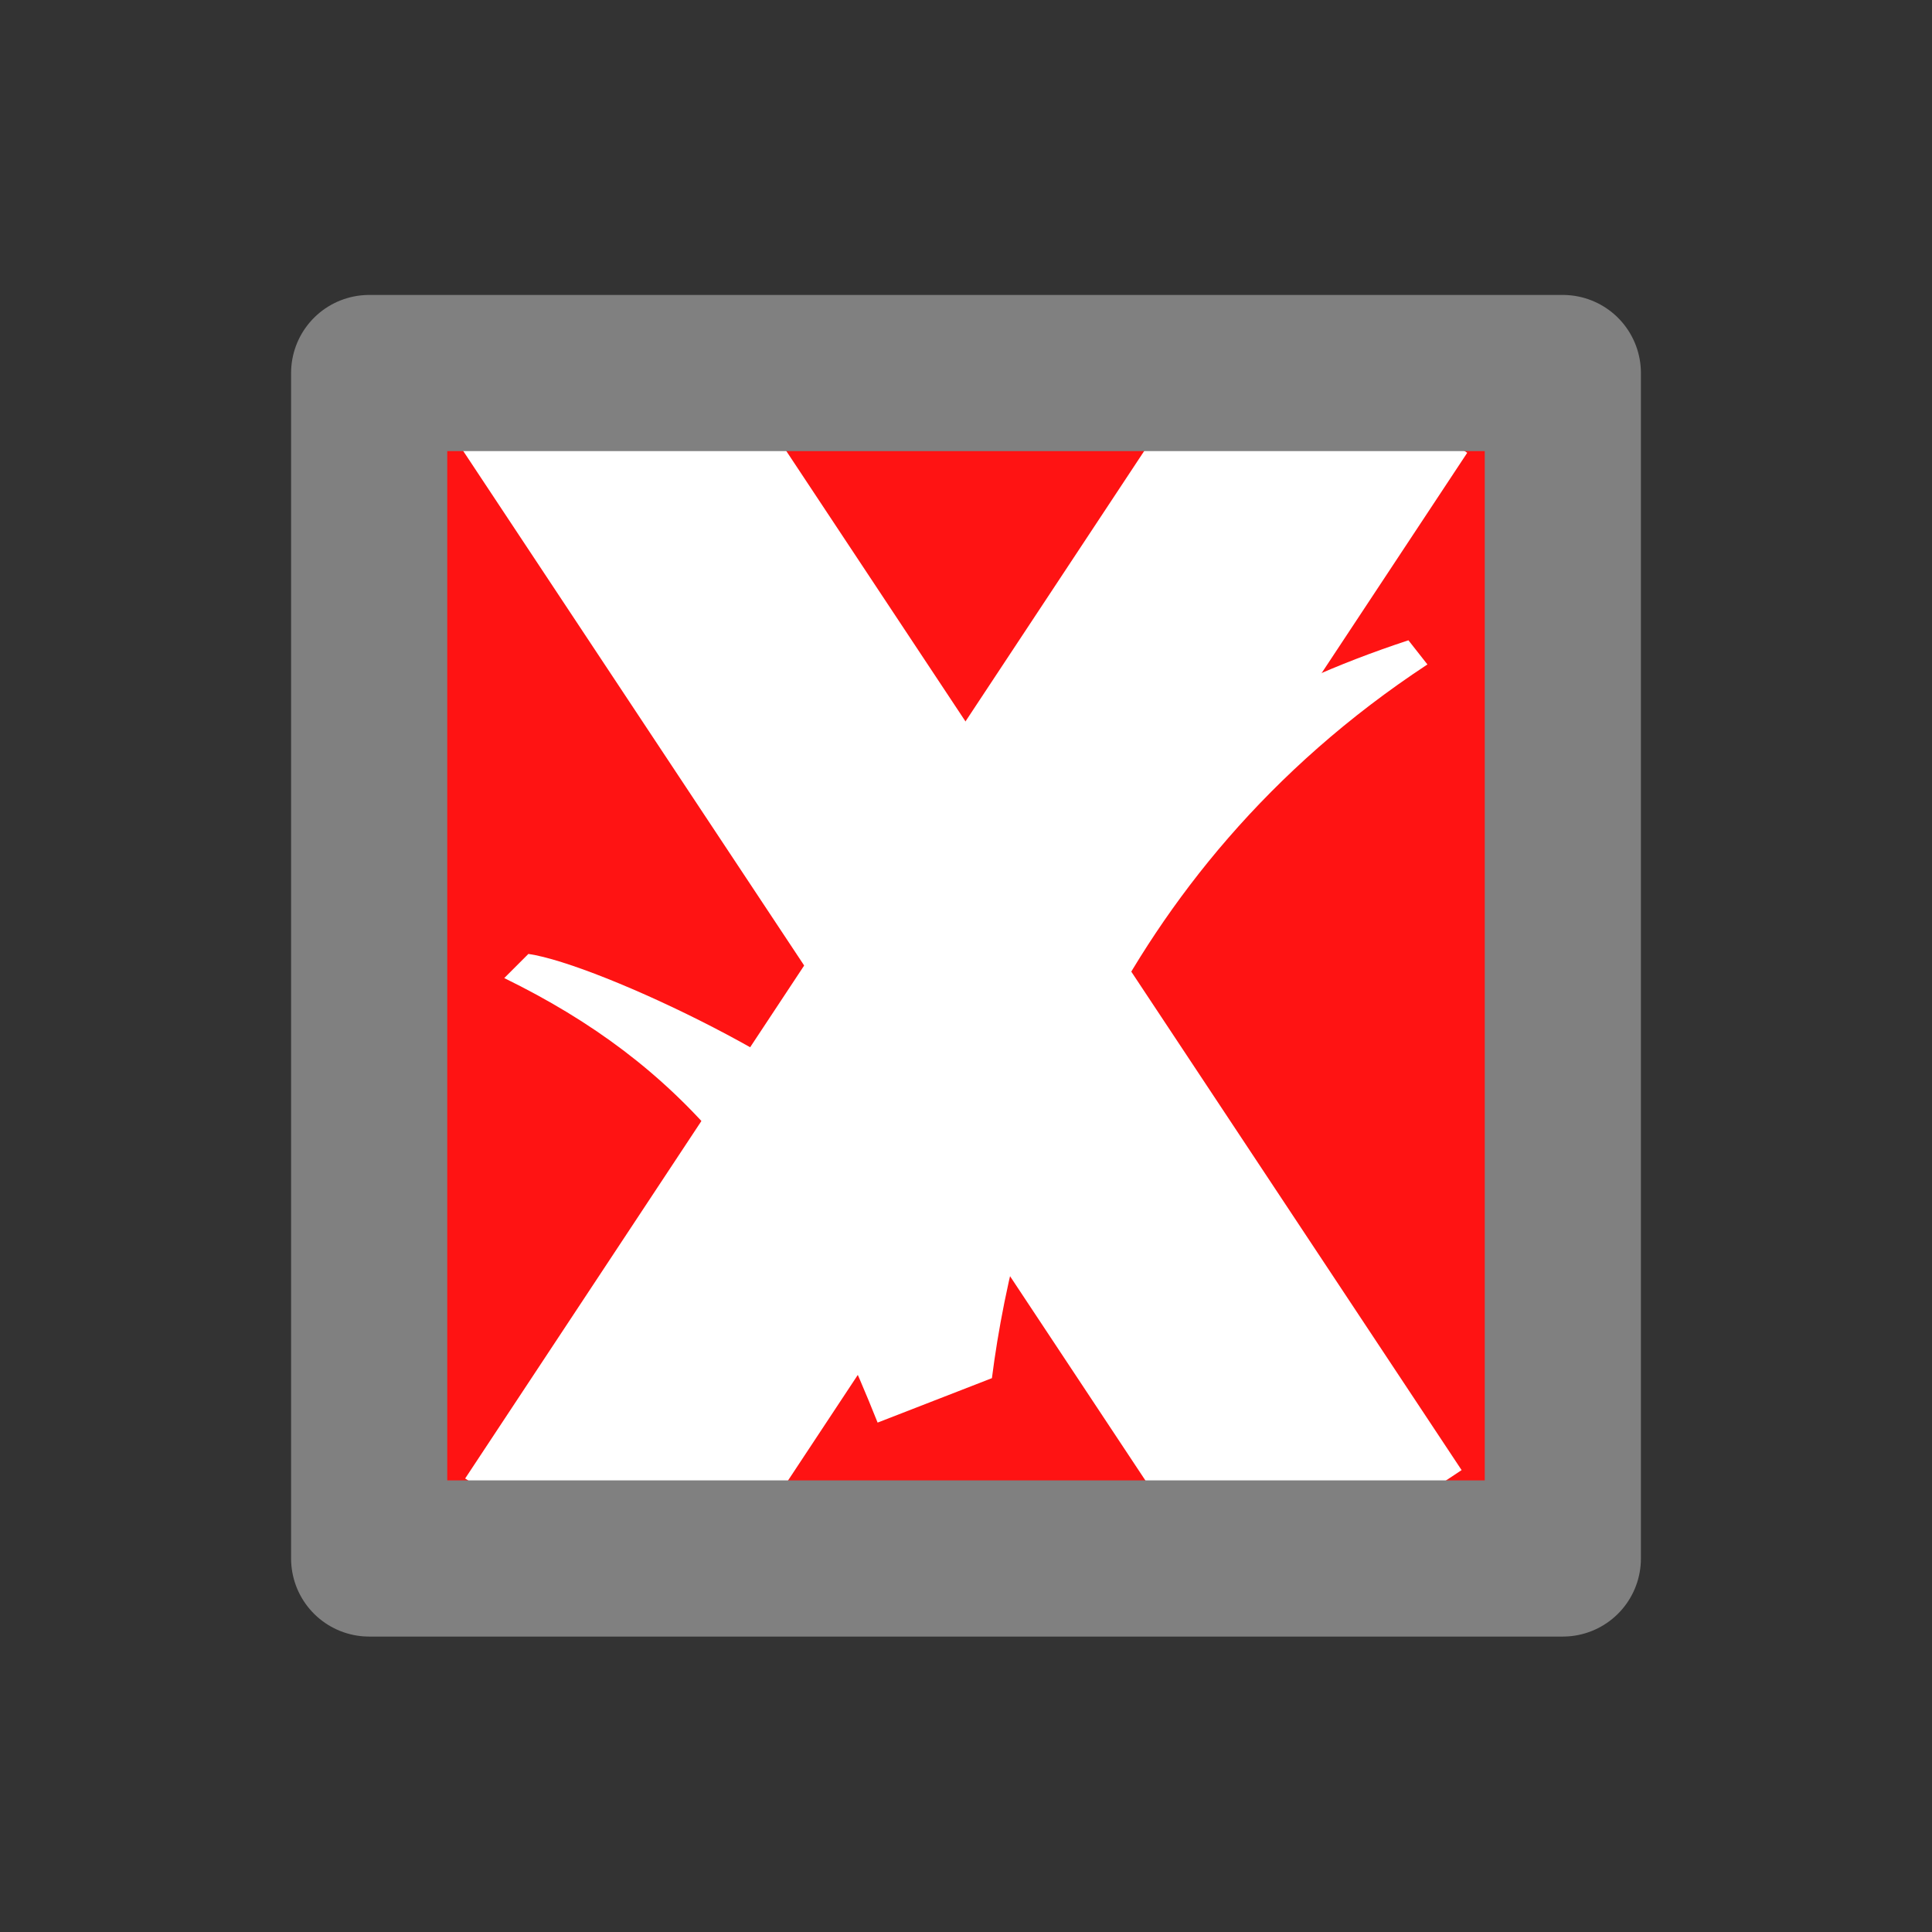 <?xml version="1.0" encoding="UTF-8" standalone="no"?>
<svg
   class="qcm"
   viewBox="0 0 12 12"
   role="img"
   version="1.1"
   id="svg12"
   sodipodi:docname="qcm-circle.svg"
   inkscape:version="1.1.2 (0a00cf5339, 2022-02-04)"
   xmlns:inkscape="http://www.inkscape.org/namespaces/inkscape"
   xmlns:sodipodi="http://sodipodi.sourceforge.net/DTD/sodipodi-0.dtd"
   xmlns="http://www.w3.org/2000/svg"
   xmlns:svg="http://www.w3.org/2000/svg">
  <rect x="0" y="0" width="12" height="12" fill="#333333" stroke="none"/>
  <path
     style="fill:#ff1313;fill-opacity:1;stroke:none;stroke-width:1px;stroke-linecap:butt;stroke-linejoin:miter;stroke-opacity:1"
     d="M 5.934,1.935 3.287,2.402 2.703,2.753 1.858,5.699 2.379,8.759 2.751,9.288 5.817,10.127 9.069,9.446 9.355,9.128 10.118,6.11 9.491,2.93 9.116,2.647 Z"
     id="path1269"
     sodipodi:nodetypes="ccccccccccccc" />
  <defs
     id="defs16" />
  <sodipodi:namedview
     id="namedview14"
     pagecolor="#505050"
     bordercolor="#eeeeee"
     borderopacity="1"
     inkscape:pageshadow="0"
     inkscape:pageopacity="0"
     inkscape:pagecheckerboard="0"
     showgrid="false"
     inkscape:zoom="72.75"
     inkscape:cx="6"
     inkscape:cy="6"
     inkscape:window-width="2560"
     inkscape:window-height="1324"
     inkscape:window-x="1680"
     inkscape:window-y="27"
     inkscape:window-maximized="1"
     inkscape:current-layer="svg12" />
  <g
     style="fill:#ffffff;stroke:#ffffff;stroke-width:1.25;stroke-linecap:round"
     transform="matrix(0.913,0,0,0.913,0.521,0.521)"
     id="g10">
    <rect
       width="8.33"
       height="0.59"
       x="-5.86"
       y="8.02"
       transform="rotate(-56.54)"
       id="rect6" />
    <rect
       width="8.33"
       height="0.59"
       x="-12.47"
       y="-1.99"
       transform="matrix(-0.55,-0.83,-0.83,0.55,0,0)"
       id="rect8" />
  </g>
  <path
     class="tick"
     style="fill:#ffffff;stroke:#ffffff;stroke-width:0;stroke-linecap:butt;stroke-linejoin:round"
     d="M 6.161,8.56 C 6.31,7.393 6.886,5.429 8.866,4.127 L 8.748,3.977 C 6.949,4.569 6.2,5.586 5.451,7.101 5.175,6.683 3.723,5.989 3.282,5.925 L 3.132,6.075 c 1.096,0.536 1.735,1.294 2.319,2.761"
     id="path4" />
  <circle
     style="stroke-width:1.1;fill:none;stroke:none;stroke-opacity:1"
     cy="6"
     cx="6"
     r="4.2"
     id="circle2" />
  <rect
     style="fill:none;stroke:#808080;stroke-width:0.97;stroke-linecap:round;stroke-linejoin:round;fill-opacity:1;stroke-opacity:1;stroke-miterlimit:4;stroke-dasharray:none;paint-order:normal"
     id="rect855"
     width="7.414"
     height="7.363"
     x="2.293"
     y="2.317" />
</svg>
